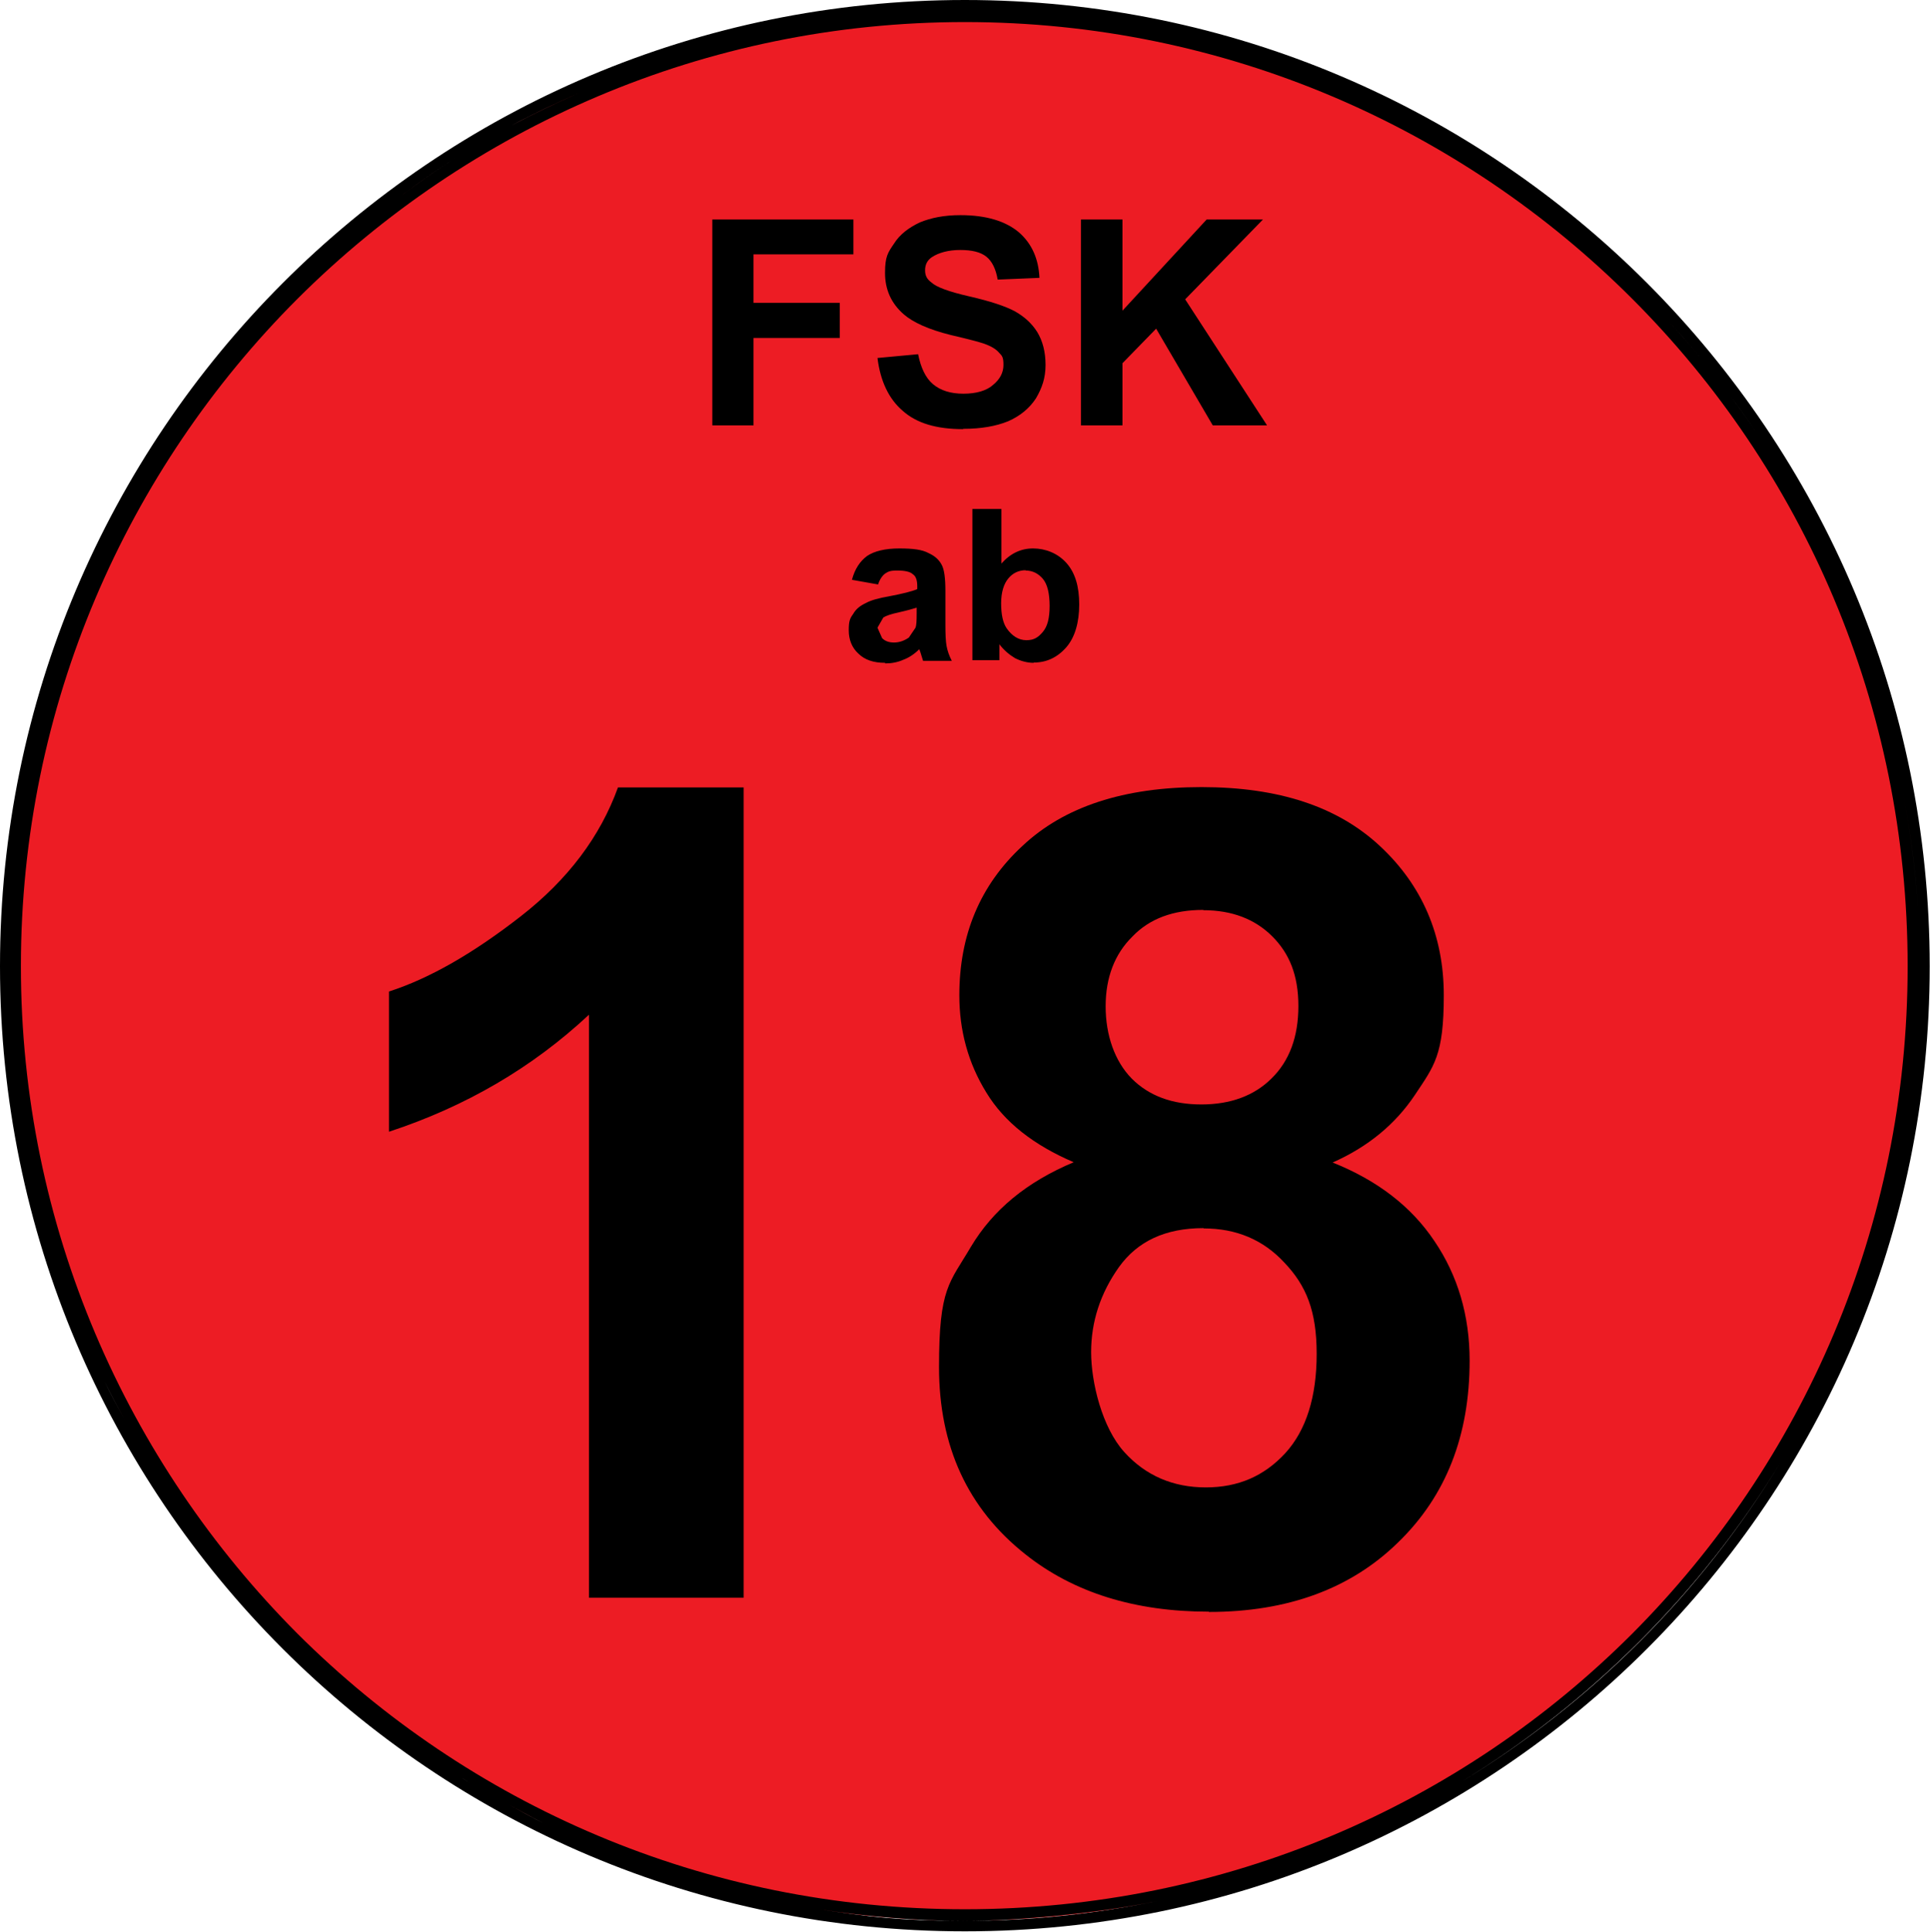 <?xml version="1.0" encoding="UTF-8"?>
<svg xmlns="http://www.w3.org/2000/svg" version="1.1" xmlns:cc="http://creativecommons.org/ns#" xmlns:dc="http://purl.org/dc/elements/1.1/" xmlns:inkscape="http://www.inkscape.org/namespaces/inkscape" xmlns:rdf="http://www.w3.org/1999/02/22-rdf-syntax-ns#" xmlns:sodipodi="http://sodipodi.sourceforge.net/DTD/sodipodi-0.dtd" xmlns:svg="http://www.w3.org/2000/svg" viewBox="0 0 664.9 665.3">
  <defs>
    <style>
      .cls-1 {
        fill: #000;
      }

      .cls-1, .cls-2 {
        stroke-width: 0px;
      }

      .cls-2 {
        fill: #ed1c24;
      }
    </style>
  </defs>
  <g id="svg4105" sodipodi:docname="FSK_ab_18.svg" sodipodi:version="0.32">
    <g id="layer1">
      <path id="path2808" class="cls-2" d="M332.3,661.5c181.6,0,328.8-147.2,328.8-328.8S513.9,3.9,332.3,3.9,3.5,151.1,3.5,332.7s147.2,328.8,328.8,328.8"/>
      <path id="path2824" class="cls-1" d="M331.7,147.8c-9,0-15.9-2-20.7-6.3-4.8-4.1-7.7-10.2-8.7-18.2l14-1.3c.9,4.6,2.6,8.2,5.1,10.3,2.6,2.2,6.1,3.3,10.5,3.3s8-1,10.3-3.1c2.3-1.9,3.5-4.2,3.5-6.8s-.4-3.1-1.5-4.2c-1-1.2-2.6-2.2-5.1-3.1-1.7-.6-5.5-1.6-11.5-3-7.7-1.9-13.1-4.4-16.2-7.1-4.4-3.8-6.5-8.6-6.5-14.3s1-7,3.1-10.1c2-3.2,5.1-5.5,8.9-7.3,3.9-1.6,8.4-2.5,14-2.5,8.9,0,15.6,2.1,20.1,5.9,4.5,3.9,6.8,9.2,7.1,15.7l-14.4.6c-.6-3.6-1.9-6.3-3.9-7.9-2-1.6-5-2.3-9-2.3s-7.4.9-9.8,2.5c-1.6,1.1-2.3,2.6-2.3,4.5s.7,3.1,2.2,4.2c1.7,1.6,6.1,3.2,13.1,4.8,7,1.6,12.2,3.3,15.6,5.1,3.2,1.8,5.8,4.1,7.7,7.1,1.9,3.1,2.9,6.9,2.9,11.4s-1.2,7.9-3.3,11.5c-2.3,3.5-5.5,6.1-9.6,7.9-4.2,1.7-9.3,2.6-15.4,2.6M436.4,146.5h-18.6l-19.5-33.3-11.6,11.9v21.4h-14.3v-70.9h14.3v31.4l29-31.4h19.4l-26.8,27.5,28.2,43.4M259.7,146.5h-14.3v-70.9h48.6v12h-34.4v16.7h29.7v12.1h-29.7v30.1"/>
      <path id="path2826" class="cls-1" d="M356.1,228.3c-2.2,0-4.4-.6-6.4-1.6-2-1.2-3.9-2.8-5.4-4.8v5.5h-9.3v-52.1h10v18.8c3.1-3.5,6.7-5.2,10.9-5.2s8.4,1.6,11.4,4.9c3.1,3.4,4.5,8.2,4.5,14.4s-1.5,11.4-4.5,14.8c-3.1,3.5-6.8,5.2-11.2,5.2M353.4,196.4c-2.5,0-4.5,1-6,2.8-1.6,1.9-2.5,4.8-2.5,8.6s.6,6.7,1.9,8.6c1.8,2.6,4.1,4.1,6.8,4.1s4.1-1,5.7-2.9c1.6-1.9,2.3-4.8,2.3-8.9s-.7-7.4-2.3-9.3c-1.6-1.9-3.6-2.9-6-2.9M304.9,228.3c-3.9,0-7-1-9.2-3.2-2.2-2-3.3-4.8-3.3-8s.4-4.1,1.5-5.6c1-1.8,2.5-2.9,4.4-3.8,1.8-1,4.5-1.7,7.9-2.3,4.7-.9,8-1.7,9.8-2.5v-1c0-1.9-.4-3.4-1.5-4.1-.9-.9-2.8-1.3-5.4-1.3s-3.1.4-4.1,1c-1,.7-1.9,2-2.5,3.8l-9-1.6c1-3.8,2.8-6.4,5.2-8.2,2.5-1.7,6.3-2.6,11.1-2.6s7.9.4,10.1,1.6c2.2,1,3.6,2.3,4.5,4,.9,1.6,1.3,4.6,1.3,9v11.7c0,3.2.1,5.7.4,7.3.3,1.6.9,3.4,1.8,5.1h-9.9l-.9-2.9-.4-1.1c-1.6,1.6-3.5,2.9-5.4,3.6-2,.9-4.1,1.3-6.3,1.3M315.8,209.3c-1.3.4-3.4,1-6.1,1.6-2.8.6-4.5,1.2-5.4,1.8l-2,3.5,1.6,3.6c1,1,2.3,1.5,4.1,1.5s3.5-.6,5.1-1.7l2.3-3.4c.3-.7.4-2.3.4-4.8v-2"/>
      <path id="rect5557" class="cls-1" d="M332.4,0C148.8,0,0,149.2,0,332.8s148.8,332.4,332.4,332.4,332.4-148.8,332.4-332.4S516.1,0,332.4,0ZM332.4,7.6c89.8,0,171.1,36.5,229.9,95.3,58.8,58.8,94.9,140,94.9,229.9s-36.1,170.9-94.9,229.9c-58.8,58.8-140,94.9-229.9,94.9s-170.9-36.1-229.9-94.9C43.7,503.7,7.2,422.5,7.2,332.8S43.7,161.7,102.5,102.9C161.5,44.1,242.7,7.6,332.4,7.6ZM199.5,32c-7.8,3.5-15.7,7.2-23.2,11.2,7.6-4.1,15.3-7.7,23.2-11.2ZM157.4,54.1c-6.7,4.2-13.3,9-19.6,13.6,6.4-4.7,12.9-9.4,19.6-13.6ZM564.7,100.1c7.4,7.4,14.6,15.2,21.2,23.2-6.7-8.1-13.8-15.8-21.2-23.2ZM596,136.2c6.3,8.4,12.1,17,17.6,26-5.4-8.9-11.4-17.7-17.6-26ZM654.8,269.1c2.9,14.8,5.2,29.8,6,45.3-.8-15.4-3.1-30.5-6-45.3ZM660.8,349.6c-.9,16.8-3.1,33.2-6.4,49.3,3.3-16.1,5.6-32.5,6.4-49.3ZM628.8,475.4c-4.6,9.5-9.8,18.7-15.2,27.6,5.5-9,10.6-18.1,15.2-27.6ZM36,475.8c2.3,4.7,4.7,9.1,7.2,13.6-2.5-4.5-5-9-7.2-13.6ZM613.6,503.4c-27.5,45.2-65.3,83.1-110.5,110.5,45-27.4,83.1-65.6,110.5-110.5ZM148.6,605.2c4.4,3,8.7,6.1,13.2,8.8-4.5-2.7-8.8-5.9-13.2-8.8ZM502.6,614c-8.9,5.4-18.2,10.7-27.6,15.2,9.6-4.6,18.6-9.7,27.6-15.2ZM175.4,621.6c3.9,2.1,8,4.4,12,6.4-4.1-2-8-4.2-12-6.4ZM398.5,654.8c-21.4,4.4-43.4,6.8-66.1,6.8s-33.7-1.5-50.1-4c16.3,2.5,33,4,50.1,4s44.7-2.4,66.1-6.8Z"/>
      <path id="path2940" class="cls-1" d="M416.4,555.1c-25.3,0-46.5-6.5-63.2-19.8-19.8-15.7-29.7-37.1-29.7-64.5s3.6-28.8,11-41.4c7.6-12.7,19.2-22.3,35.4-29.1-13.8-5.9-23.9-13.8-30.1-24-6.3-10.2-9.3-21.4-9.3-33.5,0-20.7,7.1-37.9,21.7-51.4,14.4-13.6,35.1-20.3,61.7-20.3s46.9,6.7,61.5,20.3c14.5,13.5,22,30.7,22,51.4s-3.3,24.3-10,34.4c-6.7,10-16.1,17.8-28.3,23.2,15.3,6.1,27.1,15.1,35.1,27.1,8,11.8,12.1,25.6,12.1,41.1,0,25.8-8.1,46.6-24.6,62.6-16.3,16-38.1,24-65.2,24M414.6,423c-13.1,0-22.7,4.5-29.1,13.4-6.4,9-9.6,18.8-9.6,29.3s3.8,26,11.4,34.4c7.4,8.2,16.9,12.2,28.1,12.2s20.1-3.9,27.4-11.8c7.2-7.9,10.8-19.4,10.8-34.2s-3.6-23.5-11.1-31.4c-7.3-7.9-16.6-11.8-27.8-11.8M414.5,313.4c-10.3,0-18.5,3-24.4,9.2-6.1,6-9.2,14.1-9.2,24s3.1,18.9,9,24.9c6,6,14,8.9,24,8.9s18.2-3,24.2-9c6.1-6,9.2-14.3,9.2-24.9s-3.1-18.1-9-24c-6-6-14-9-23.7-9M256.2,550.3h-53.3v-200.8c-19.5,18.2-42.4,31.6-68.9,40.3v-48.3c14-4.5,29.1-13.2,45.4-25.9,16.3-12.7,27.4-27.5,33.5-44.4h43.3v279.2"/>
    </g>
  </g>
</svg>